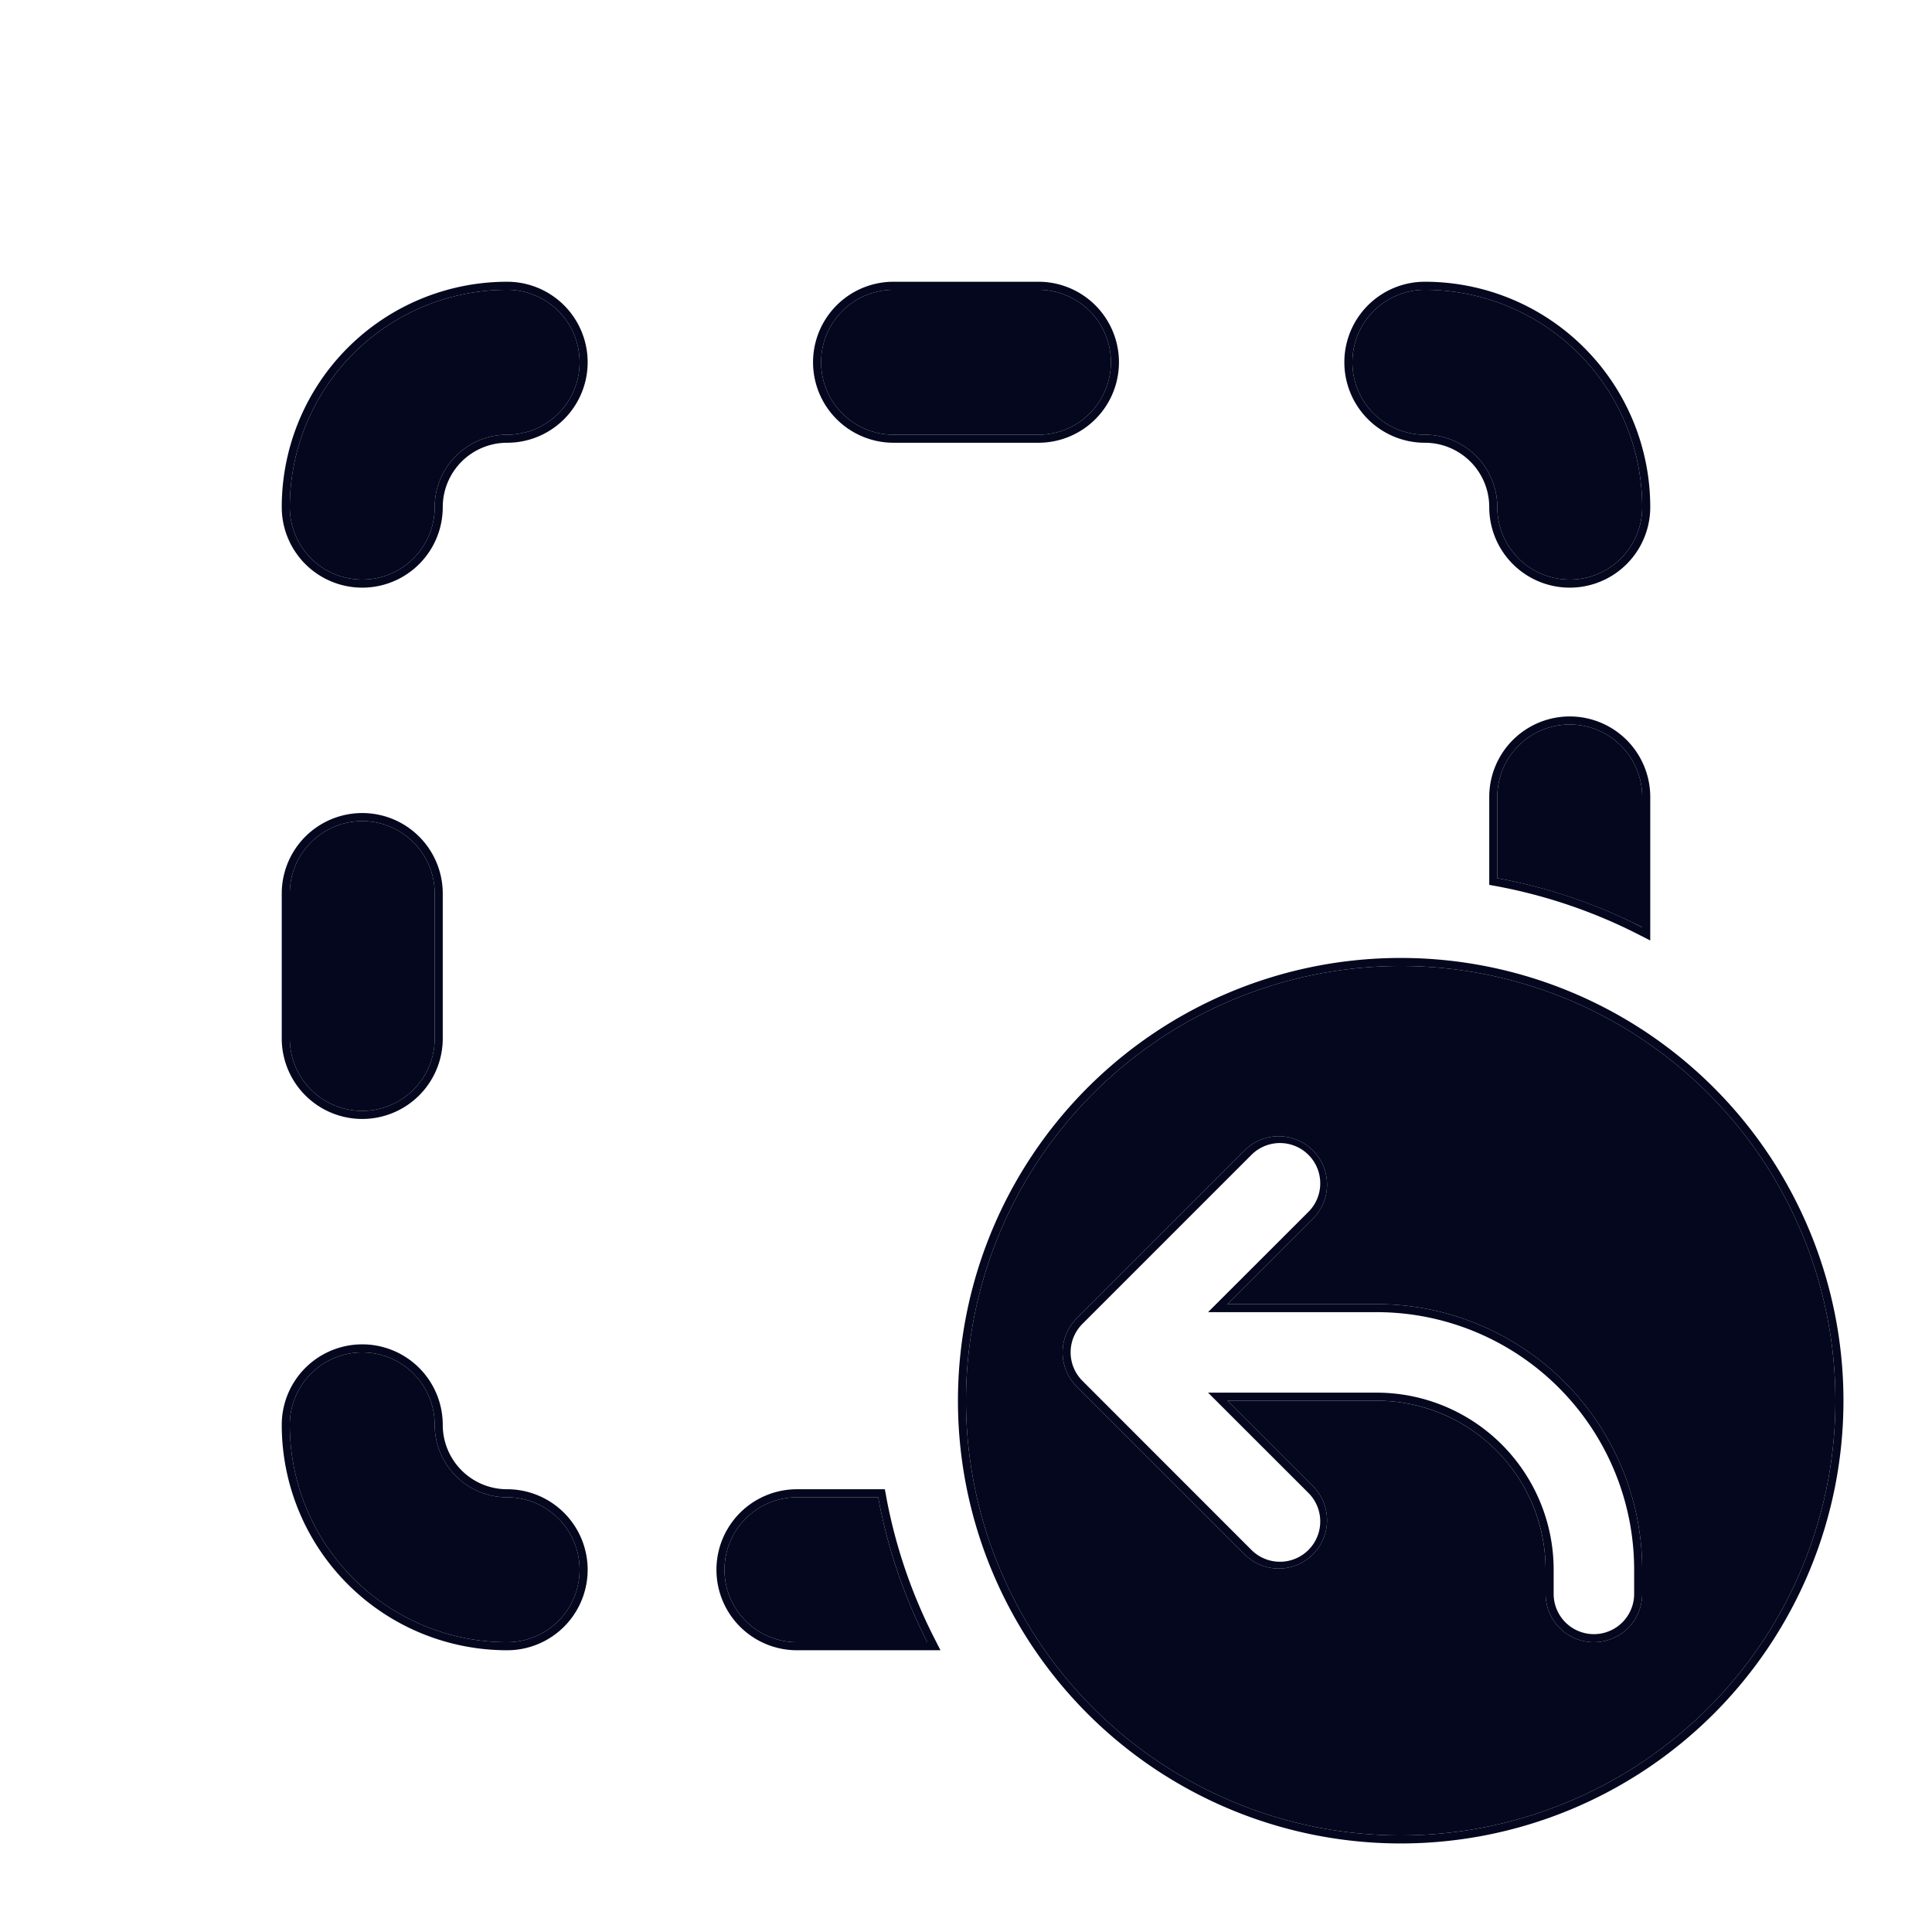 <svg xmlns="http://www.w3.org/2000/svg" width="24" height="24" fill="none"><path fill="#04071E" d="M11.1 3.6a.9.9 0 1 0 0 1.8h1.8a.9.9 0 1 0 0-1.8zm-7.5 9.3a.9.9 0 1 0 1.8 0v-1.8a.9.9 0 1 0-1.8 0zM9 19.5a.9.9 0 0 1 .9-.9h1.009c.117.637.325 1.241.61 1.8H9.9a.9.9 0 0 1-.9-.9m9.6-8.591a6.6 6.6 0 0 1 1.8.61V9.9a.9.9 0 1 0-1.8 0zM7.2 4.5a.9.9 0 0 0-.9-.9 2.7 2.7 0 0 0-2.7 2.7.9.9 0 1 0 1.8 0 .9.9 0 0 1 .9-.9.9.9 0 0 0 .9-.9m-.9 15.9a.9.9 0 1 0 0-1.8.9.9 0 0 1-.9-.9.9.9 0 1 0-1.8 0 2.7 2.7 0 0 0 2.7 2.7M16.8 4.5a.9.9 0 0 1 .9-.9 2.7 2.7 0 0 1 2.7 2.7.9.9 0 1 1-1.8 0 .9.9 0 0 0-.9-.9.9.9 0 0 1-.9-.9m.6 18.3a5.4 5.4 0 1 0 0-10.8 5.4 5.4 0 0 0 0 10.8m-1.076-7.676L15.248 16.2H17.1a3.3 3.3 0 0 1 3.3 3.3v.3a.6.6 0 1 1-1.2 0v-.3a2.1 2.1 0 0 0-2.1-2.1h-1.852l1.076 1.076a.6.6 0 0 1-.848.848l-2.103-2.102a.6.6 0 0 1 .003-.846l2.1-2.1a.6.6 0 0 1 .848.848"/><path fill="#04071E" fill-rule="evenodd" d="m10.992 18.5.015.082c.115.627.32 1.222.602 1.773l.074.145H9.9a1 1 0 1 1 0-2zm7.508-7.508V9.9a1 1 0 1 1 2 0v1.783l-.145-.074a6.5 6.5 0 0 0-1.773-.602zM15.007 16.3l1.247-1.246a.5.5 0 0 0-.708-.708l-2.1 2.1a.5.5 0 0 0-.002.705l2.102 2.103a.5.5 0 0 0 .708-.708L15.007 17.3H17.1a2.2 2.2 0 0 1 2.2 2.2v.3a.5.5 0 0 0 1 0v-.3a3.2 3.2 0 0 0-3.2-3.2zm1.317-1.176a.6.6 0 0 0-.848-.848l-2.1 2.1a.6.6 0 0 0-.003.846l2.103 2.102a.6.6 0 0 0 .848-.848L15.248 17.4H17.1c1.16 0 2.1.94 2.1 2.1v.3a.6.6 0 1 0 1.2 0v-.3a3.3 3.3 0 0 0-3.3-3.3h-1.852zM10.1 4.5a1 1 0 0 1 1-1h1.8a1 1 0 1 1 0 2h-1.8a1 1 0 0 1-1-1m-5.6 9.4a1 1 0 0 1-1-1v-1.8a1 1 0 1 1 2 0v1.8a1 1 0 0 1-1 1m5.4 6.5a.9.9 0 1 1 0-1.8h1.009a6.6 6.6 0 0 0 .61 1.8zm10.4-8.93.1.05V9.9a.9.9 0 1 0-1.8 0v1.009c.599.11 1.17.3 1.7.56M6.3 3.5a1 1 0 0 1 0 2 .8.8 0 0 0-.8.8 1 1 0 0 1-2 0 2.8 2.8 0 0 1 2.8-2.8m1 16a1 1 0 0 1-1 1 2.8 2.8 0 0 1-2.8-2.8 1 1 0 1 1 2 0 .8.8 0 0 0 .8.8 1 1 0 0 1 1 1m9.4-15a1 1 0 0 1 1-1 2.8 2.8 0 0 1 2.8 2.8 1 1 0 1 1-2 0 .8.8 0 0 0-.8-.8 1 1 0 0 1-1-1m6.2 12.9a5.5 5.5 0 1 1-11 0 5.5 5.5 0 0 1 11 0M10.2 4.5a.9.9 0 0 1 .9-.9h1.8a.9.9 0 1 1 0 1.8h-1.8a.9.9 0 0 1-.9-.9m-5.7 9.3a.9.9 0 0 1-.9-.9v-1.8a.9.9 0 1 1 1.8 0v1.8a.9.9 0 0 1-.9.9M6.3 3.6a.9.9 0 1 1 0 1.8.9.9 0 0 0-.9.9.9.9 0 1 1-1.8 0 2.7 2.7 0 0 1 2.7-2.7m.9 15.9a.9.9 0 0 1-.9.9 2.7 2.7 0 0 1-2.7-2.7.9.9 0 1 1 1.8 0 .9.9 0 0 0 .9.9.9.9 0 0 1 .9.9M17.7 3.6a.9.9 0 1 0 0 1.8.9.9 0 0 1 .9.9.9.9 0 1 0 1.8 0 2.7 2.7 0 0 0-2.7-2.7m5.1 13.8a5.4 5.4 0 1 1-10.8 0 5.4 5.4 0 0 1 10.8 0" clip-rule="evenodd"/></svg>